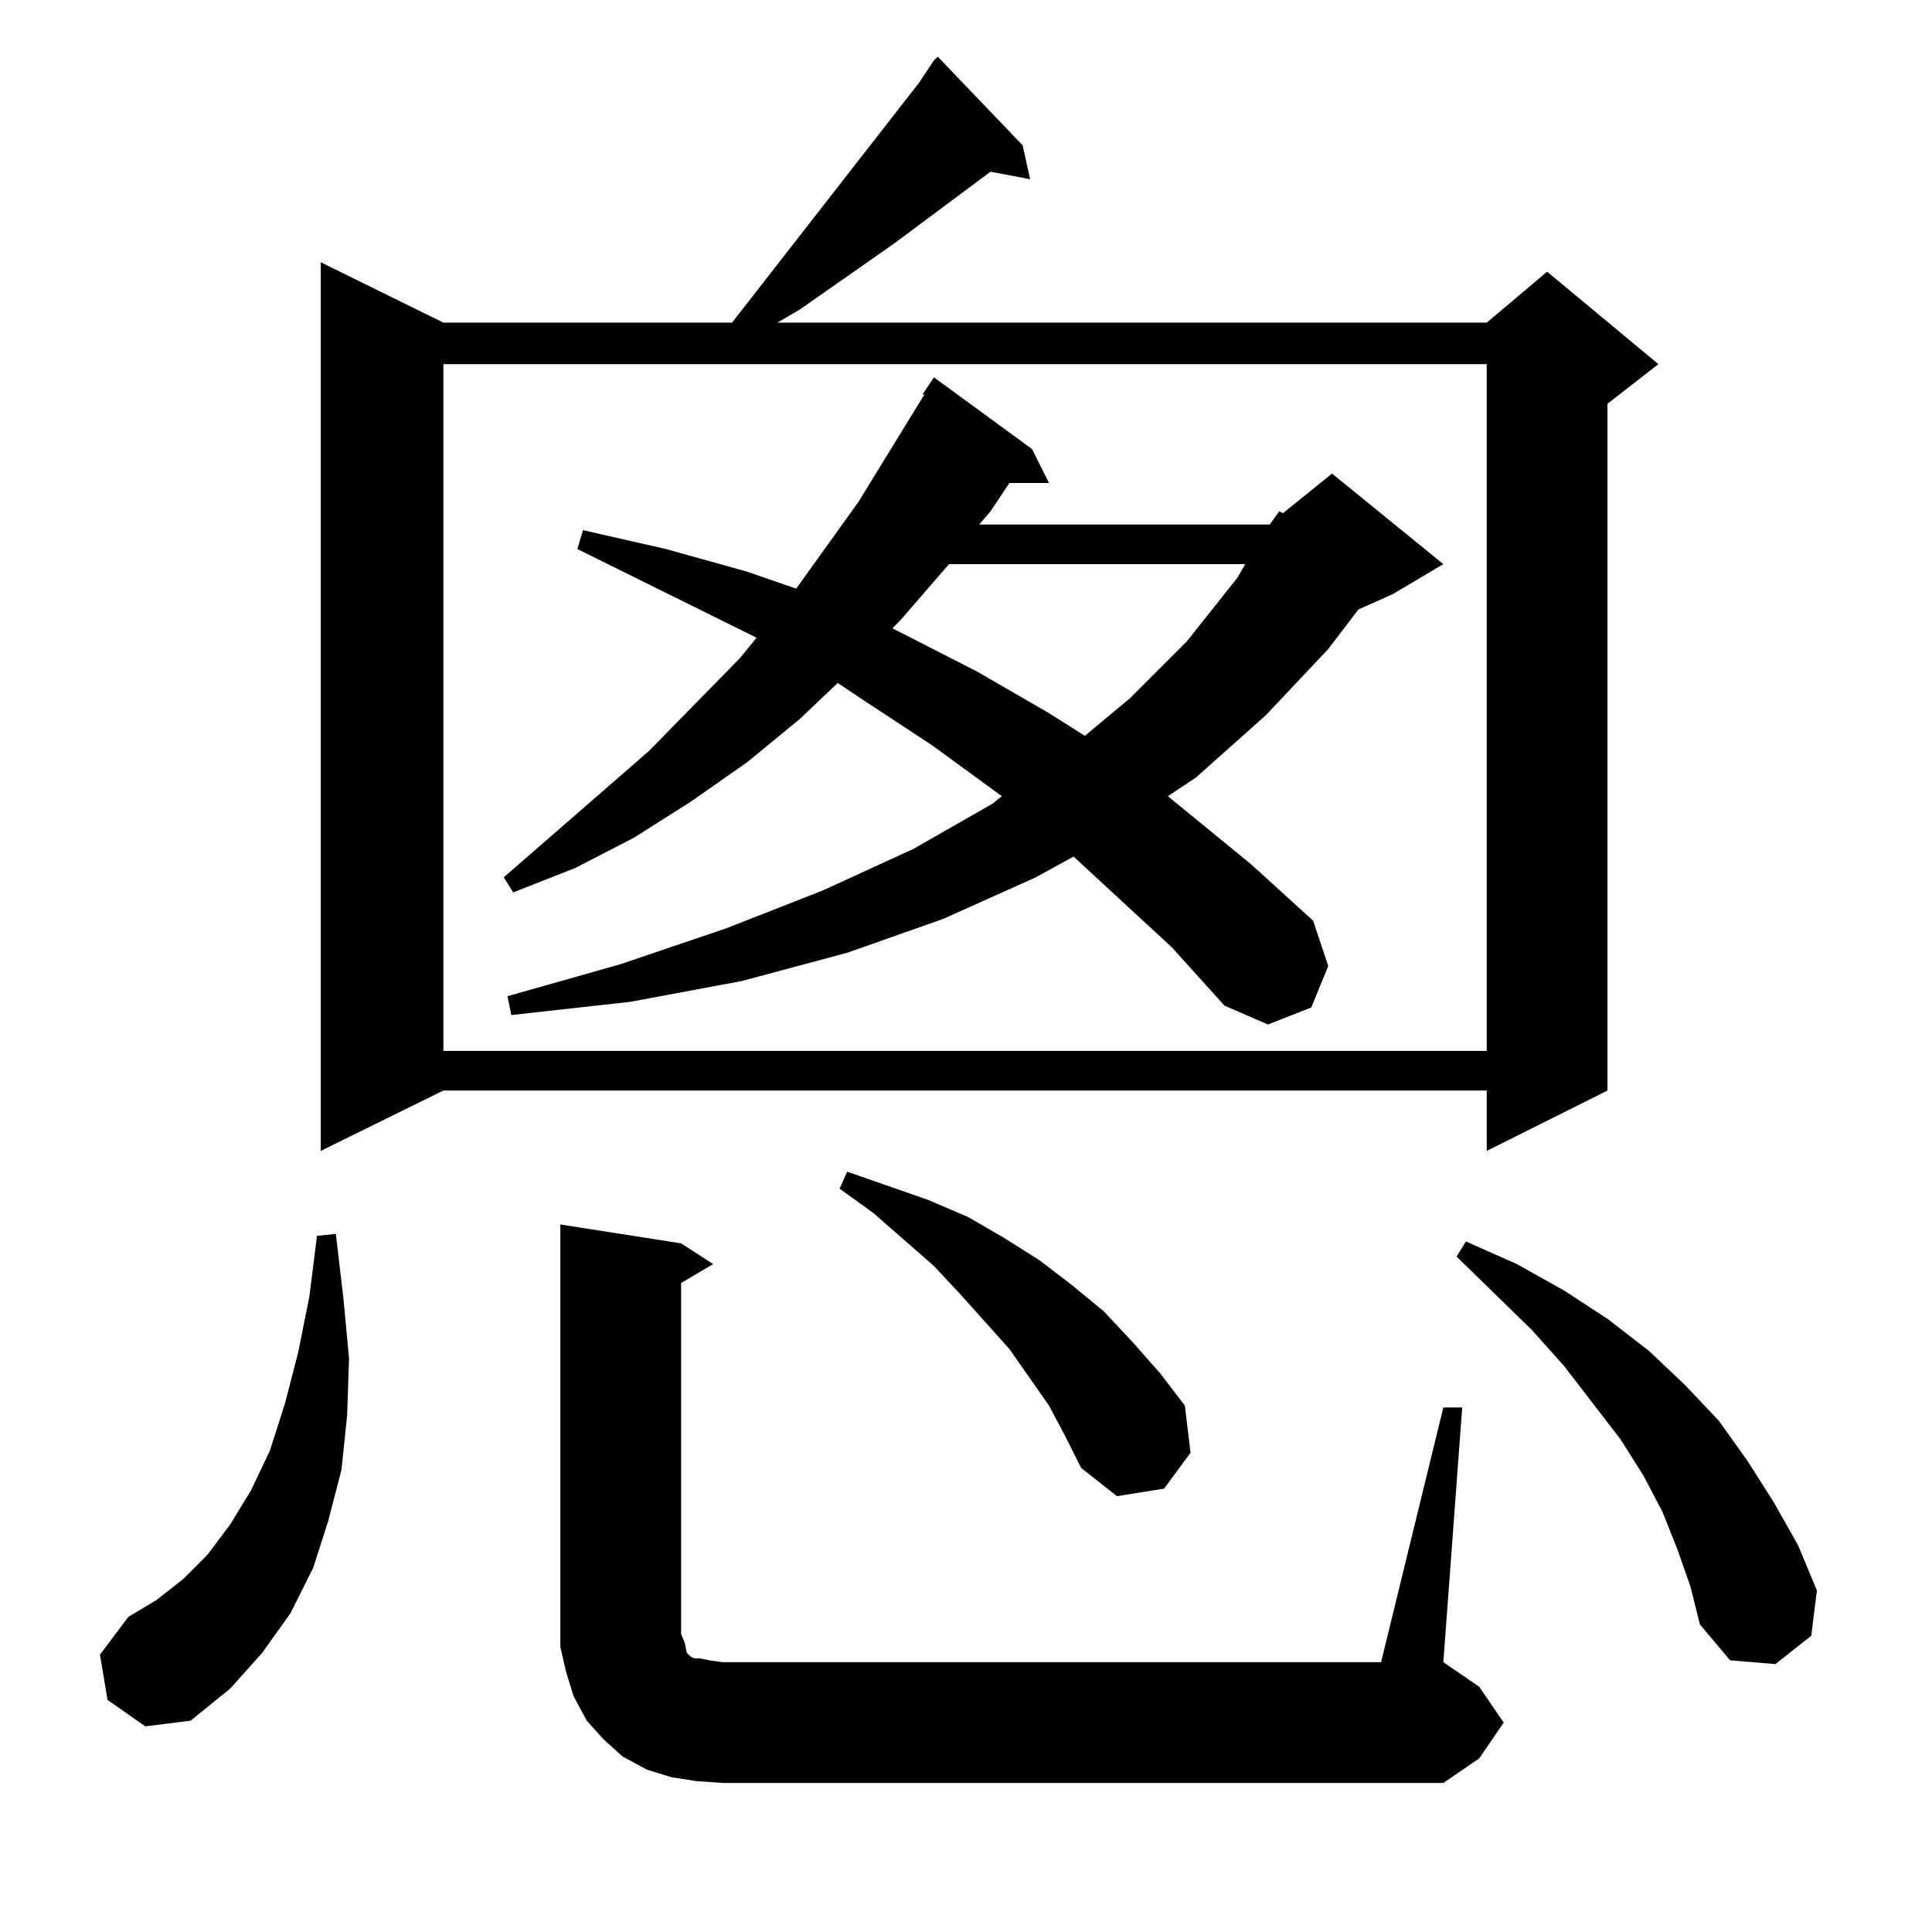 <?xml version="1.0" standalone="no"?>
<!DOCTYPE svg PUBLIC "-//W3C//DTD SVG 1.1//EN" "http://www.w3.org/Graphics/SVG/1.1/DTD/svg11.dtd" >
<svg xmlns="http://www.w3.org/2000/svg" xmlns:xlink="http://www.w3.org/1999/xlink" version="1.1" viewBox="0 -144 1024 1024">
  <g transform="matrix(1 0 0 -1 0 880)">
   <path fill="currentColor"
d="M369 80l-13 2l-13 4l-13 7l-10 9l-9 10l-7 13l-4 13l-3 13v14v210l64 -10l17 -11l-17 -10v-186l2 -5l1 -5l2 -2l2 -1h3l5 -1l7 -1h349l33 135h10l-10 -135l19 -13l13 -19l-13 -19l-19 -13h-382zM57 123l-4 24l15 20l15 9l14 11l13 13l12 16l11 18l10 21l8 25l7 27l6 30
l4 32l10 1l4 -34l3 -32l-1 -30l-3 -29l-7 -27l-8 -25l-12 -24l-15 -21l-17 -19l-21 -17l-24 -3zM889 203l-8 20l-10 19l-12 19l-30 39l-17 19l-40 39l5 8l27 -12l25 -14l23 -15l22 -17l19 -18l18 -19l15 -21l14 -22l13 -23l10 -24l-3 -24l-19 -15l-24 2l-16 19l-5 20z
M556 279l-21 30l-26 29l-14 15l-32 28l-18 13l4 9l43 -15l21 -9l19 -11l19 -12l17 -13l17 -14l15 -16l15 -17l13 -17l3 -25l-14 -19l-25 -4l-19 15l-8 16zM542 947l4 -18l-21 4l-51 -38l-50 -35l-12 -7h376l32 27l59 -49l-27 -21v-364l-64 -32v32h-553l-65 -32v471l65 -32
h153l99 127l8 12l2 2zM235 831v-364h553v364h-553zM621 522l-52 48l-20 -11l-49 -22l-51 -18l-56 -15l-59 -11l-63 -7l-2 10l60 17l56 19l51 20l48 22l42 24l5 4l-37 27l-35 23l-15 10l-20 -19l-28 -23l-30 -21l-30 -19l-31 -16l-33 -13l-5 8l77 67l48 49l9 11l-95 47l3 10
l44 -10l43 -12l26 -9l33 46l35 57h-1l6 9l52 -38l9 -18h-21l-10 -15l-6 -7h154l5 7l2 -1l26 21l59 -48l-27 -16l-18 -8l-16 -21l-33 -35l-37 -33l-15 -10l44 -36l33 -30l8 -24l-9 -22l-23 -9l-23 10zM503 725l-26 -30l-4 -4l45 -23l38 -22l19 -12l24 20l30 30l27 34l4 7
h-157z" />
  </g>

</svg>
